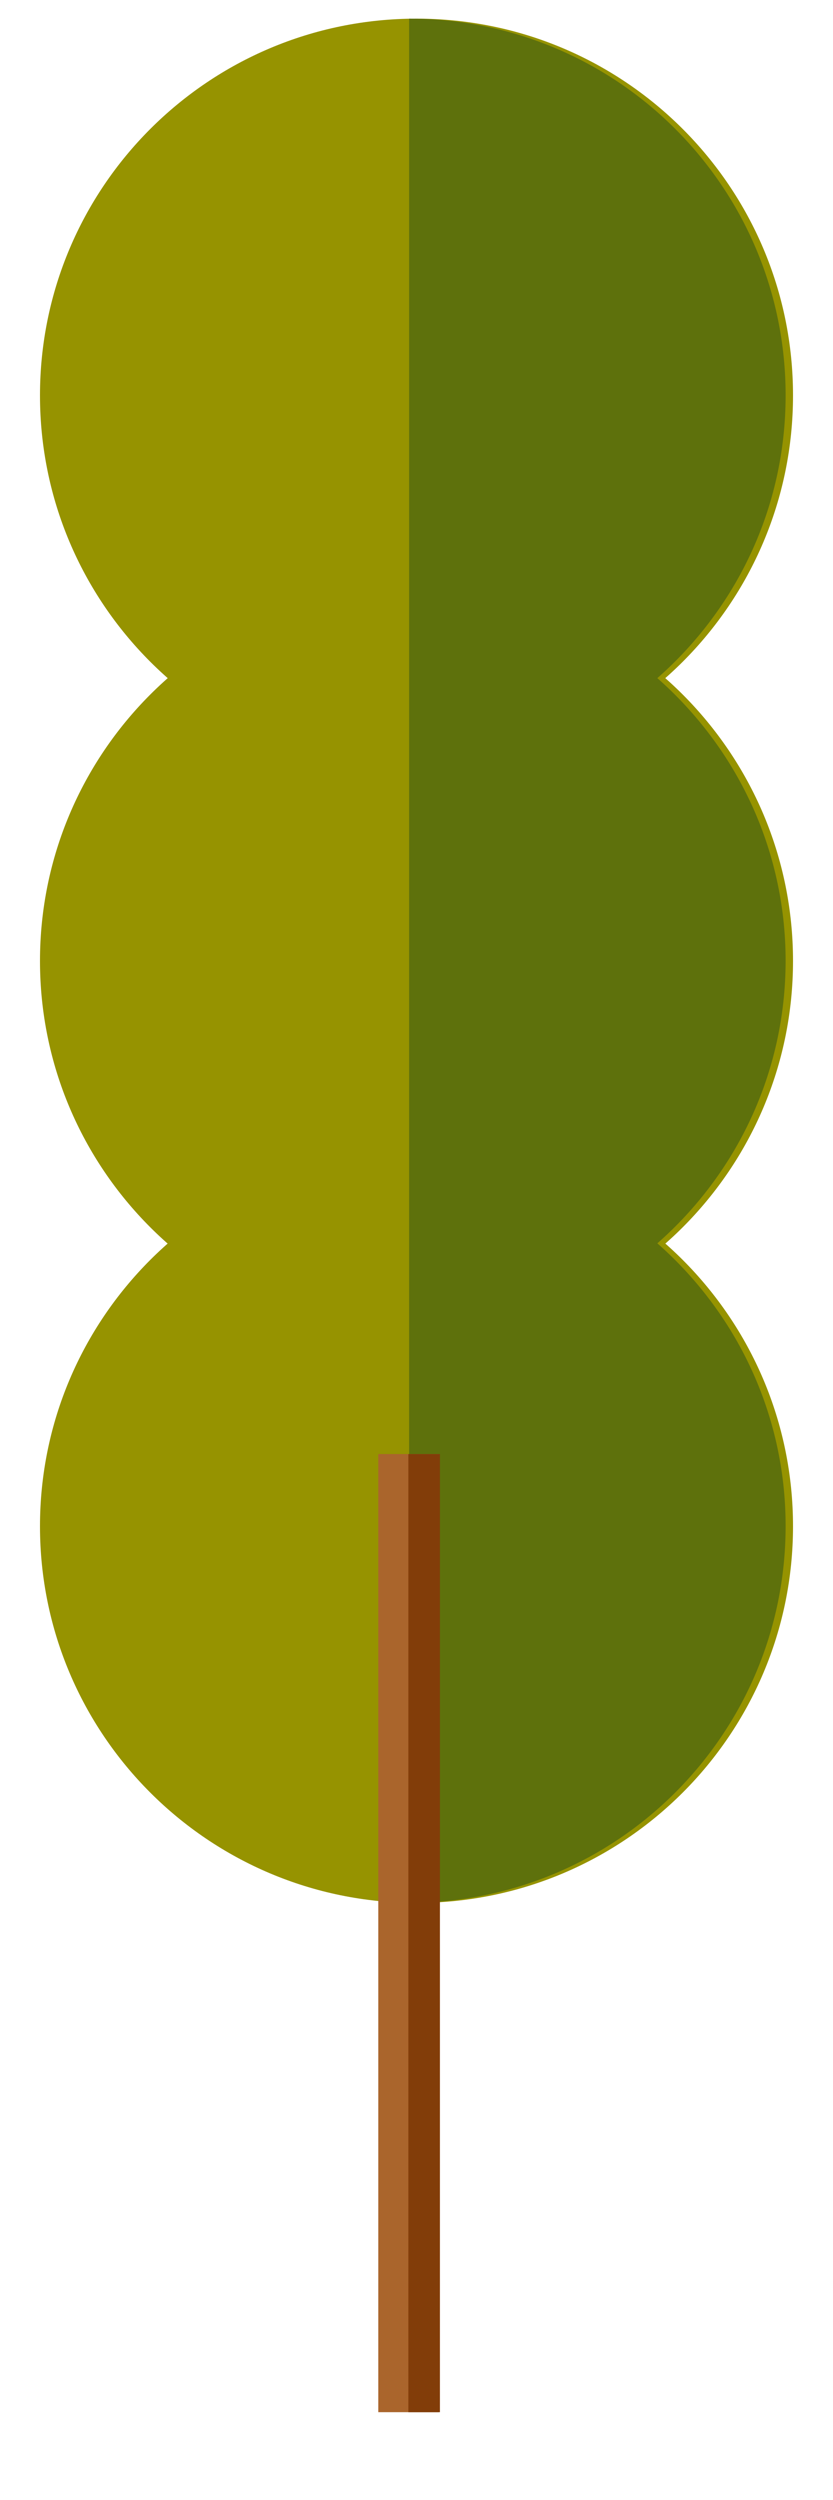 <svg width="8" height="24" viewBox="0 0 8 24" fill="none" xmlns="http://www.w3.org/2000/svg">
<g id="Group">
<g id="Group_2">
<g id="Group_3">
<path id="Vector" d="M4 7.412C5.997 7.412 7.616 5.793 7.616 3.796C7.616 1.798 5.997 0.179 4 0.179C2.003 0.179 0.384 1.798 0.384 3.796C0.384 5.793 2.003 7.412 4 7.412Z" fill="#969300"/>
<path id="Vector_2" d="M4 12.841C5.997 12.841 7.616 11.222 7.616 9.225C7.616 7.228 5.997 5.608 4 5.608C2.003 5.608 0.384 7.228 0.384 9.225C0.384 11.222 2.003 12.841 4 12.841Z" fill="#969300"/>
<path id="Vector_3" d="M4 18.268C5.997 18.268 7.616 16.649 7.616 14.652C7.616 12.655 5.997 11.036 4 11.036C2.003 11.036 0.384 12.655 0.384 14.652C0.384 16.649 2.003 18.268 4 18.268Z" fill="#969300"/>
</g>
<path id="Vector_4" d="M7.545 9.225C7.545 8.143 7.067 7.174 6.313 6.51C7.067 5.848 7.545 4.879 7.545 3.796C7.545 1.799 5.927 0.179 3.929 0.179V18.267C5.925 18.267 7.545 16.648 7.545 14.65C7.545 13.568 7.067 12.599 6.313 11.936C7.067 11.274 7.545 10.305 7.545 9.221V9.225Z" fill="#5E710C"/>
</g>
<g id="Group_4">
<path id="Vector_5" d="M4.213 13.959H3.633V23.157H4.213V13.959Z" fill="#AA652C"/>
<path id="Vector_6" d="M3.922 23.157H4.225L4.225 13.959H3.922L3.922 23.157Z" fill="#823D09"/>
</g>
</g>
</svg>
